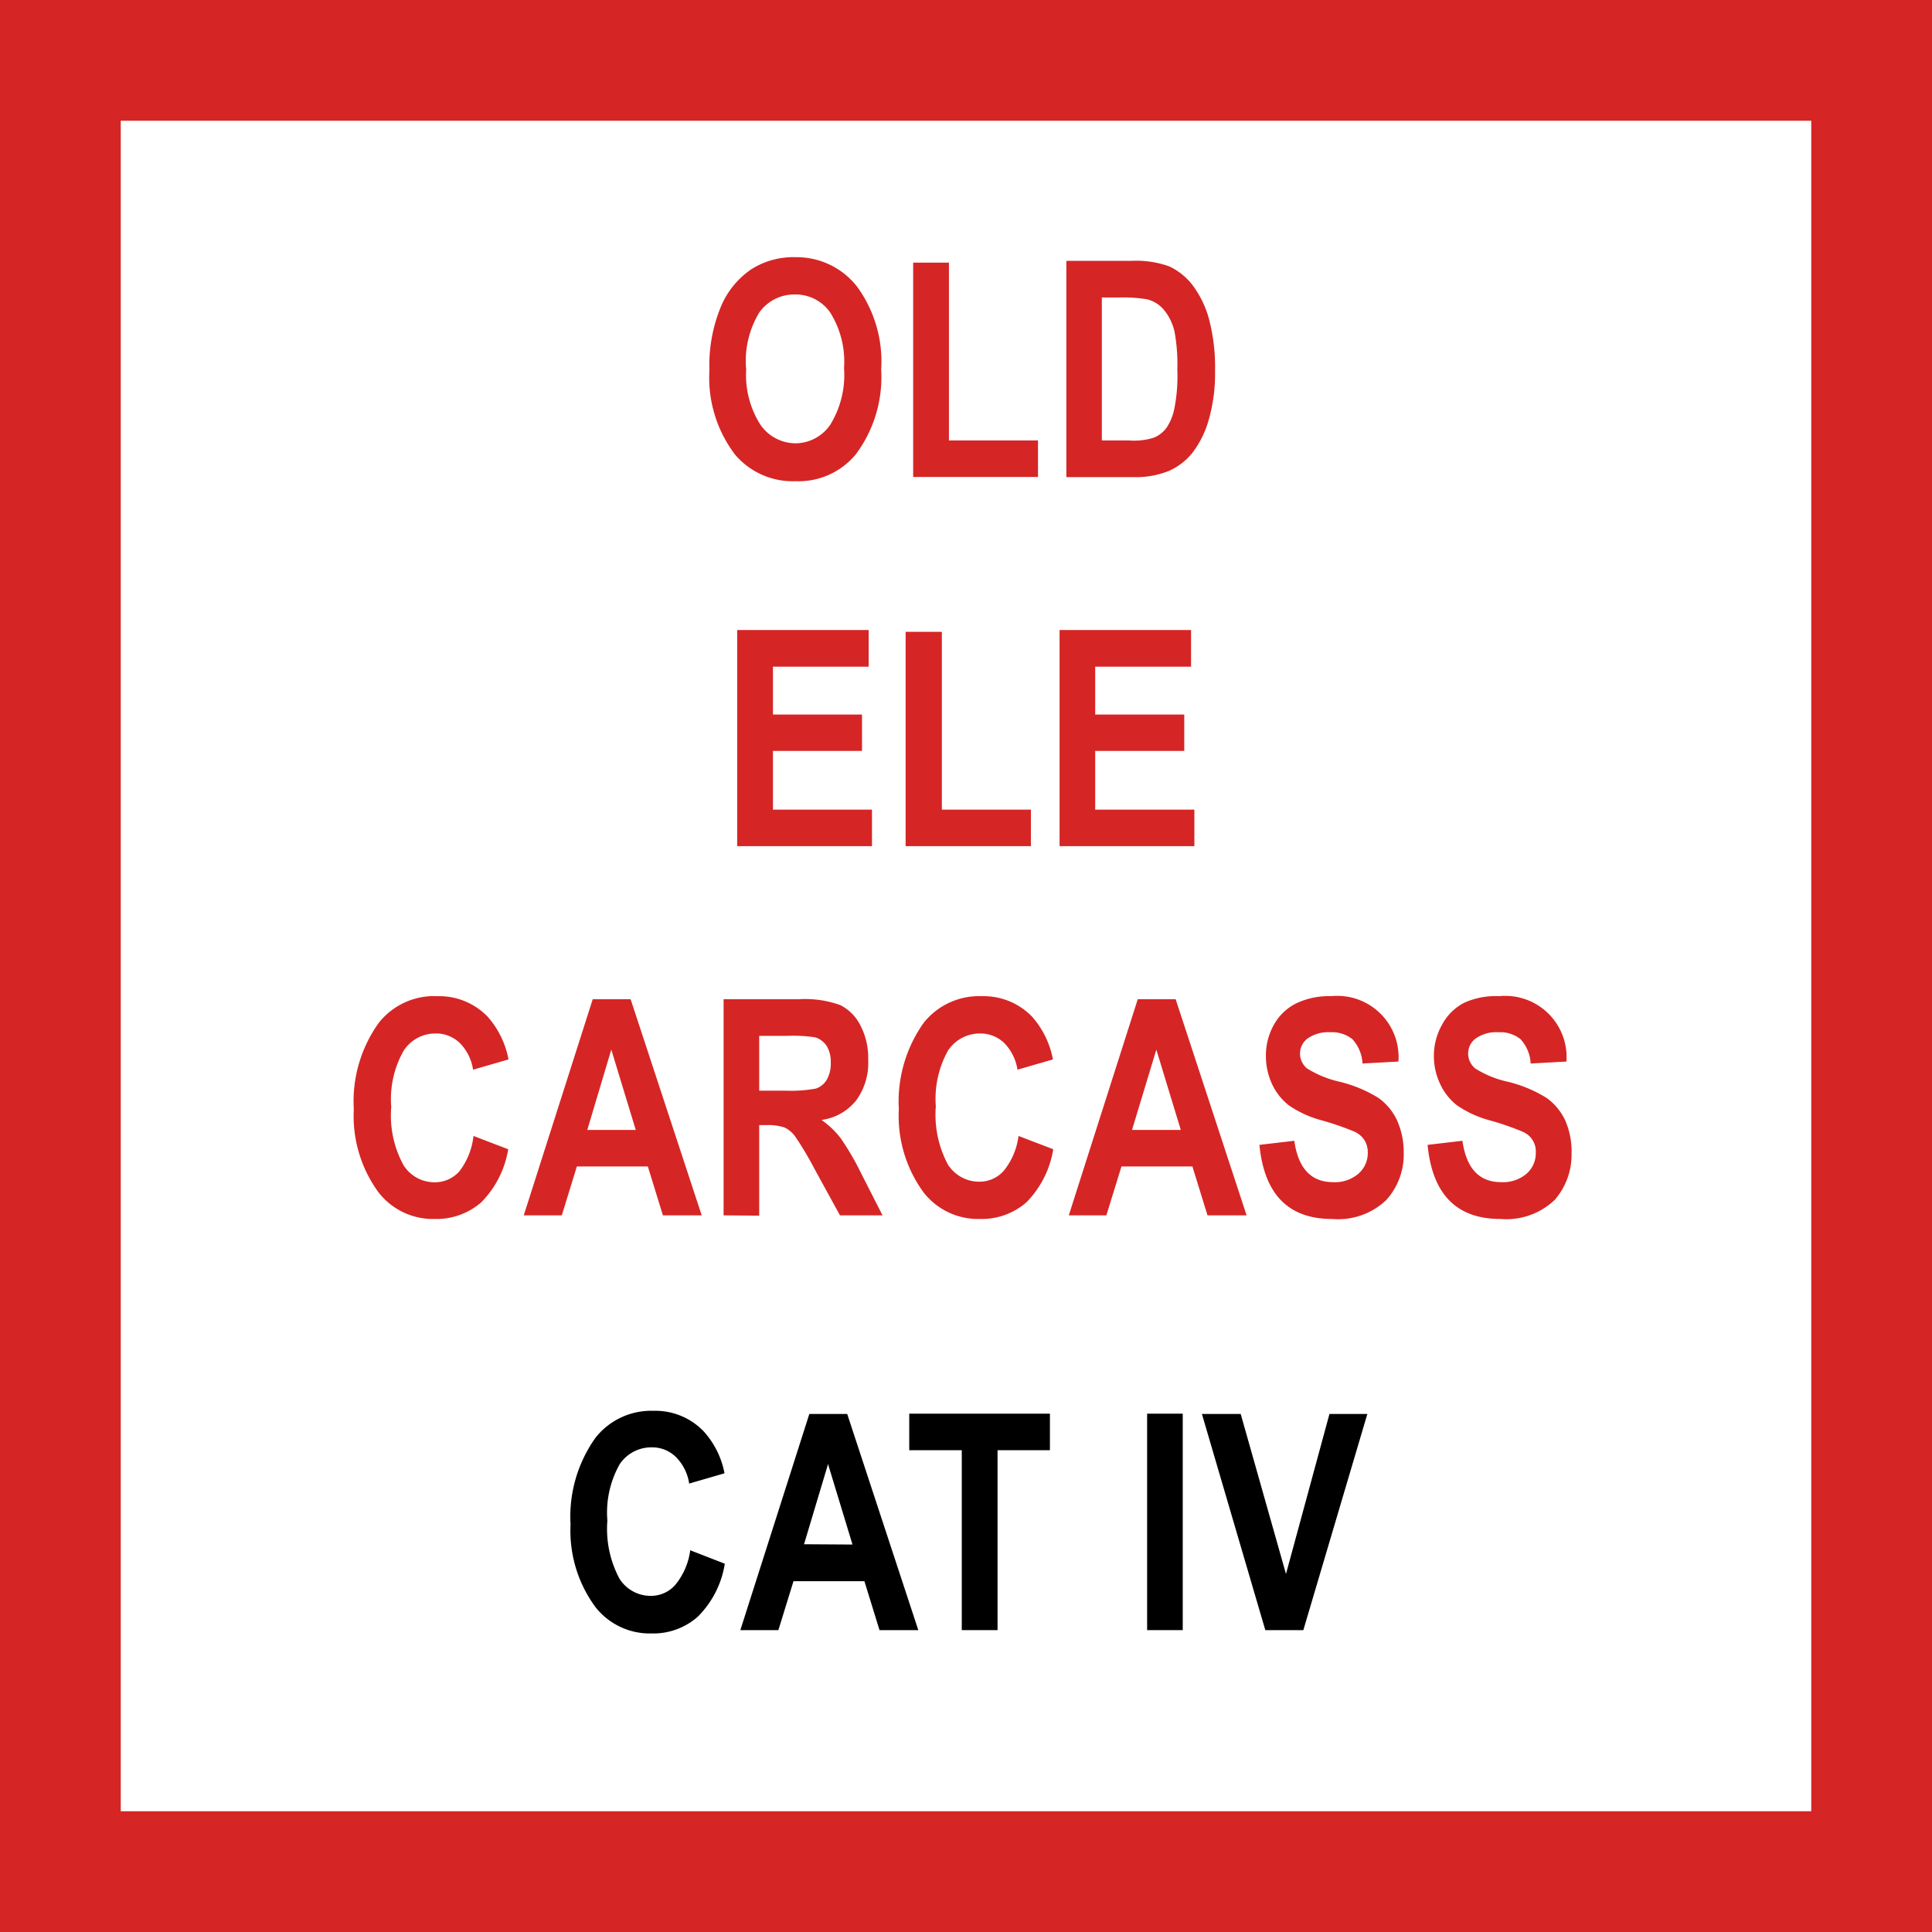 <svg id="Layer_1" data-name="Layer 1" xmlns="http://www.w3.org/2000/svg" width="128" height="128" viewBox="0 0 128 128"><rect x="0" y="0" width="128" height="128" fill="#333333" stroke="none"/><defs><style>.cls-1{fill:#fff;}.cls-2{fill:#d62525;}</style></defs><title>Artboard 72</title><rect class="cls-1" x="4" y="4" width="120" height="120"/><path class="cls-2" d="M120,8V120H8V8H120m8-8H0V128H128V0Z"/><path d="M45.73,102.71l2.29.89a6.34,6.34,0,0,1-1.79,3.51,4.44,4.44,0,0,1-3.07,1.11,4.57,4.57,0,0,1-3.72-1.76A8.53,8.53,0,0,1,37.8,101a9,9,0,0,1,1.65-5.74,4.7,4.7,0,0,1,3.86-1.79,4.43,4.43,0,0,1,3.3,1.35A5.69,5.69,0,0,1,48,97.61l-2.34.68a3.15,3.15,0,0,0-.9-1.78,2.25,2.25,0,0,0-1.58-.62A2.53,2.53,0,0,0,41.06,97a6.51,6.51,0,0,0-.82,3.74,7,7,0,0,0,.8,3.85,2.44,2.44,0,0,0,2.08,1.14,2.13,2.13,0,0,0,1.62-.73A4.52,4.52,0,0,0,45.73,102.71Z"/><path d="M60.84,108H58.27l-1-3.24h-4.7l-1,3.24H49.05l4.57-14.32h2.51Zm-4.36-5.67L54.86,97l-1.59,5.31Z"/><path d="M63.72,108V96.08H60.24V93.66h9.32v2.42H66.09V108Z"/><path d="M76,108V93.66h2.36V108Z"/><path d="M83.83,108l-4.2-14.32H82.2l3,10.6,2.88-10.6h2.51L86.35,108Z"/><path class="cls-2" d="M31.37,75.26l2.3.88a6.47,6.47,0,0,1-1.79,3.52,4.51,4.51,0,0,1-3.08,1.1A4.57,4.57,0,0,1,25.08,79a8.57,8.57,0,0,1-1.64-5.51,8.91,8.91,0,0,1,1.66-5.73A4.67,4.67,0,0,1,29,66a4.46,4.46,0,0,1,3.3,1.35,5.91,5.91,0,0,1,1.39,2.84l-2.35.68a3.14,3.14,0,0,0-.89-1.78,2.26,2.26,0,0,0-1.58-.62,2.51,2.51,0,0,0-2.12,1.13,6.5,6.5,0,0,0-.83,3.74,6.87,6.87,0,0,0,.81,3.85,2.43,2.43,0,0,0,2.08,1.14,2.17,2.17,0,0,0,1.62-.72A4.69,4.69,0,0,0,31.37,75.26Z"/><path class="cls-2" d="M46.49,80.52H43.92l-1-3.24h-4.7l-1,3.24H34.7L39.27,66.2h2.51Zm-4.37-5.66L40.5,69.54l-1.59,5.32Z"/><path class="cls-2" d="M47.94,80.52V66.2h5a6.89,6.89,0,0,1,2.73.39A3,3,0,0,1,57,67.93a4.63,4.63,0,0,1,.52,2.28,4.21,4.21,0,0,1-.8,2.7,3.54,3.54,0,0,1-2.29,1.29,5.8,5.8,0,0,1,1.26,1.2,17.68,17.68,0,0,1,1.36,2.33l1.42,2.79H55.65L53.94,77.4a21.25,21.25,0,0,0-1.26-2.11,1.89,1.89,0,0,0-.7-.59,3.41,3.41,0,0,0-1.19-.16H50.3v6Zm2.36-8.26h1.76a9.16,9.16,0,0,0,2-.14,1.33,1.33,0,0,0,.71-.58,2.09,2.09,0,0,0,.27-1.14,2,2,0,0,0-.27-1.1,1.45,1.45,0,0,0-.74-.57,9.85,9.85,0,0,0-1.93-.1H50.3Z"/><path class="cls-2" d="M67.48,75.26l2.3.88A6.47,6.47,0,0,1,68,79.66a4.51,4.51,0,0,1-3.08,1.1A4.57,4.57,0,0,1,61.19,79a8.57,8.57,0,0,1-1.64-5.51,9,9,0,0,1,1.65-5.73A4.69,4.69,0,0,1,65.06,66a4.46,4.46,0,0,1,3.31,1.35,5.91,5.91,0,0,1,1.39,2.84l-2.35.68a3.2,3.2,0,0,0-.89-1.78,2.28,2.28,0,0,0-1.58-.62,2.54,2.54,0,0,0-2.13,1.13A6.59,6.59,0,0,0,62,73.3a7,7,0,0,0,.8,3.85,2.45,2.45,0,0,0,2.08,1.14,2.14,2.14,0,0,0,1.62-.72A4.6,4.6,0,0,0,67.48,75.26Z"/><path class="cls-2" d="M82.59,80.52H80l-1-3.24H74.3l-1,3.24H70.81L75.38,66.2h2.51Zm-4.36-5.66-1.62-5.32L75,74.86Z"/><path class="cls-2" d="M83.44,75.85l2.31-.27c.26,1.83,1.12,2.74,2.56,2.74A2.38,2.38,0,0,0,90,77.76a1.81,1.81,0,0,0,.62-1.39,1.55,1.55,0,0,0-.22-.83,1.57,1.57,0,0,0-.65-.56,19.5,19.5,0,0,0-2.13-.74,7.07,7.07,0,0,1-2.22-1,3.84,3.84,0,0,1-1.12-1.41A4.41,4.41,0,0,1,83.87,70a4.16,4.16,0,0,1,.53-2.11,3.45,3.45,0,0,1,1.47-1.41A5,5,0,0,1,88.18,66a4.06,4.06,0,0,1,4.47,4.33l-2.38.13a2.57,2.57,0,0,0-.67-1.61,2.14,2.14,0,0,0-1.47-.46,2.37,2.37,0,0,0-1.48.4,1.23,1.23,0,0,0-.52,1,1.27,1.27,0,0,0,.47,1,7,7,0,0,0,2.16.88,8.77,8.77,0,0,1,2.58,1.08,3.82,3.82,0,0,1,1.22,1.48A5.15,5.15,0,0,1,93,76.36a4.51,4.51,0,0,1-1.15,3.14,4.62,4.62,0,0,1-3.59,1.26C85.36,80.76,83.76,79.13,83.44,75.85Z"/><path class="cls-2" d="M94.58,75.85l2.31-.27c.26,1.83,1.11,2.74,2.56,2.74a2.4,2.4,0,0,0,1.69-.56,1.8,1.8,0,0,0,.61-1.39,1.41,1.41,0,0,0-.87-1.39,18,18,0,0,0-2.13-.74,7.11,7.11,0,0,1-2.21-1,3.84,3.84,0,0,1-1.12-1.41A4.28,4.28,0,0,1,95,70a4.17,4.17,0,0,1,.54-2.11A3.45,3.45,0,0,1,97,66.44,5,5,0,0,1,99.32,66a4.06,4.06,0,0,1,4.46,4.33l-2.37.13a2.57,2.57,0,0,0-.67-1.61,2.15,2.15,0,0,0-1.48-.46,2.32,2.32,0,0,0-1.47.4,1.21,1.21,0,0,0-.52,1,1.27,1.27,0,0,0,.47,1,6.75,6.75,0,0,0,2.16.88,8.77,8.77,0,0,1,2.58,1.08,3.82,3.82,0,0,1,1.22,1.48,5.15,5.15,0,0,1,.42,2.19A4.55,4.55,0,0,1,103,79.5a4.64,4.64,0,0,1-3.59,1.26C96.5,80.76,94.9,79.13,94.58,75.85Z"/><path class="cls-2" d="M48.84,56.06V41.74h8.71v2.43H51.21v3.17h5.9v2.41h-5.9v3.89h6.56v2.42Z"/><path class="cls-2" d="M60,56.06V41.86H62.4V53.64h5.9v2.42Z"/><path class="cls-2" d="M70.2,56.06V41.74h8.71v2.43H72.56v3.17h5.9v2.41h-5.9v3.89h6.57v2.42Z"/><path class="cls-2" d="M47,24.53a10.19,10.19,0,0,1,.76-4.21,5.61,5.61,0,0,1,2-2.47,5.22,5.22,0,0,1,3-.81A5.07,5.07,0,0,1,56.79,19a8.4,8.4,0,0,1,1.59,5.48,8.55,8.55,0,0,1-1.68,5.62,4.91,4.91,0,0,1-4,1.78,5,5,0,0,1-4-1.76A8.43,8.43,0,0,1,47,24.53Zm2.44-.1a6.14,6.14,0,0,0,.94,3.71,2.85,2.85,0,0,0,2.33,1.23A2.81,2.81,0,0,0,55,28.15a6.3,6.3,0,0,0,.92-3.77A6.12,6.12,0,0,0,55,20.7a2.79,2.79,0,0,0-2.34-1.19,2.84,2.84,0,0,0-2.36,1.2A6.21,6.21,0,0,0,49.43,24.43Z"/><path class="cls-2" d="M60.5,31.6V17.4h2.37V29.18h5.9V31.6Z"/><path class="cls-2" d="M70.65,17.28H75a6.5,6.5,0,0,1,2.47.37A4.17,4.17,0,0,1,79,18.88a6.62,6.62,0,0,1,1.1,2.26,12.52,12.52,0,0,1,.4,3.45,11.1,11.1,0,0,1-.42,3.23A6.46,6.46,0,0,1,79,30a4.15,4.15,0,0,1-1.56,1.2,5.83,5.83,0,0,1-2.35.41H70.65ZM73,19.71v9.47h1.78A4.42,4.42,0,0,0,76.44,29a2,2,0,0,0,.84-.65,3.52,3.52,0,0,0,.54-1.37A10.87,10.87,0,0,0,78,24.48,11.67,11.67,0,0,0,77.82,22a3.44,3.44,0,0,0-.69-1.45A2.13,2.13,0,0,0,76,19.83a10,10,0,0,0-1.93-.12Z"/></svg>